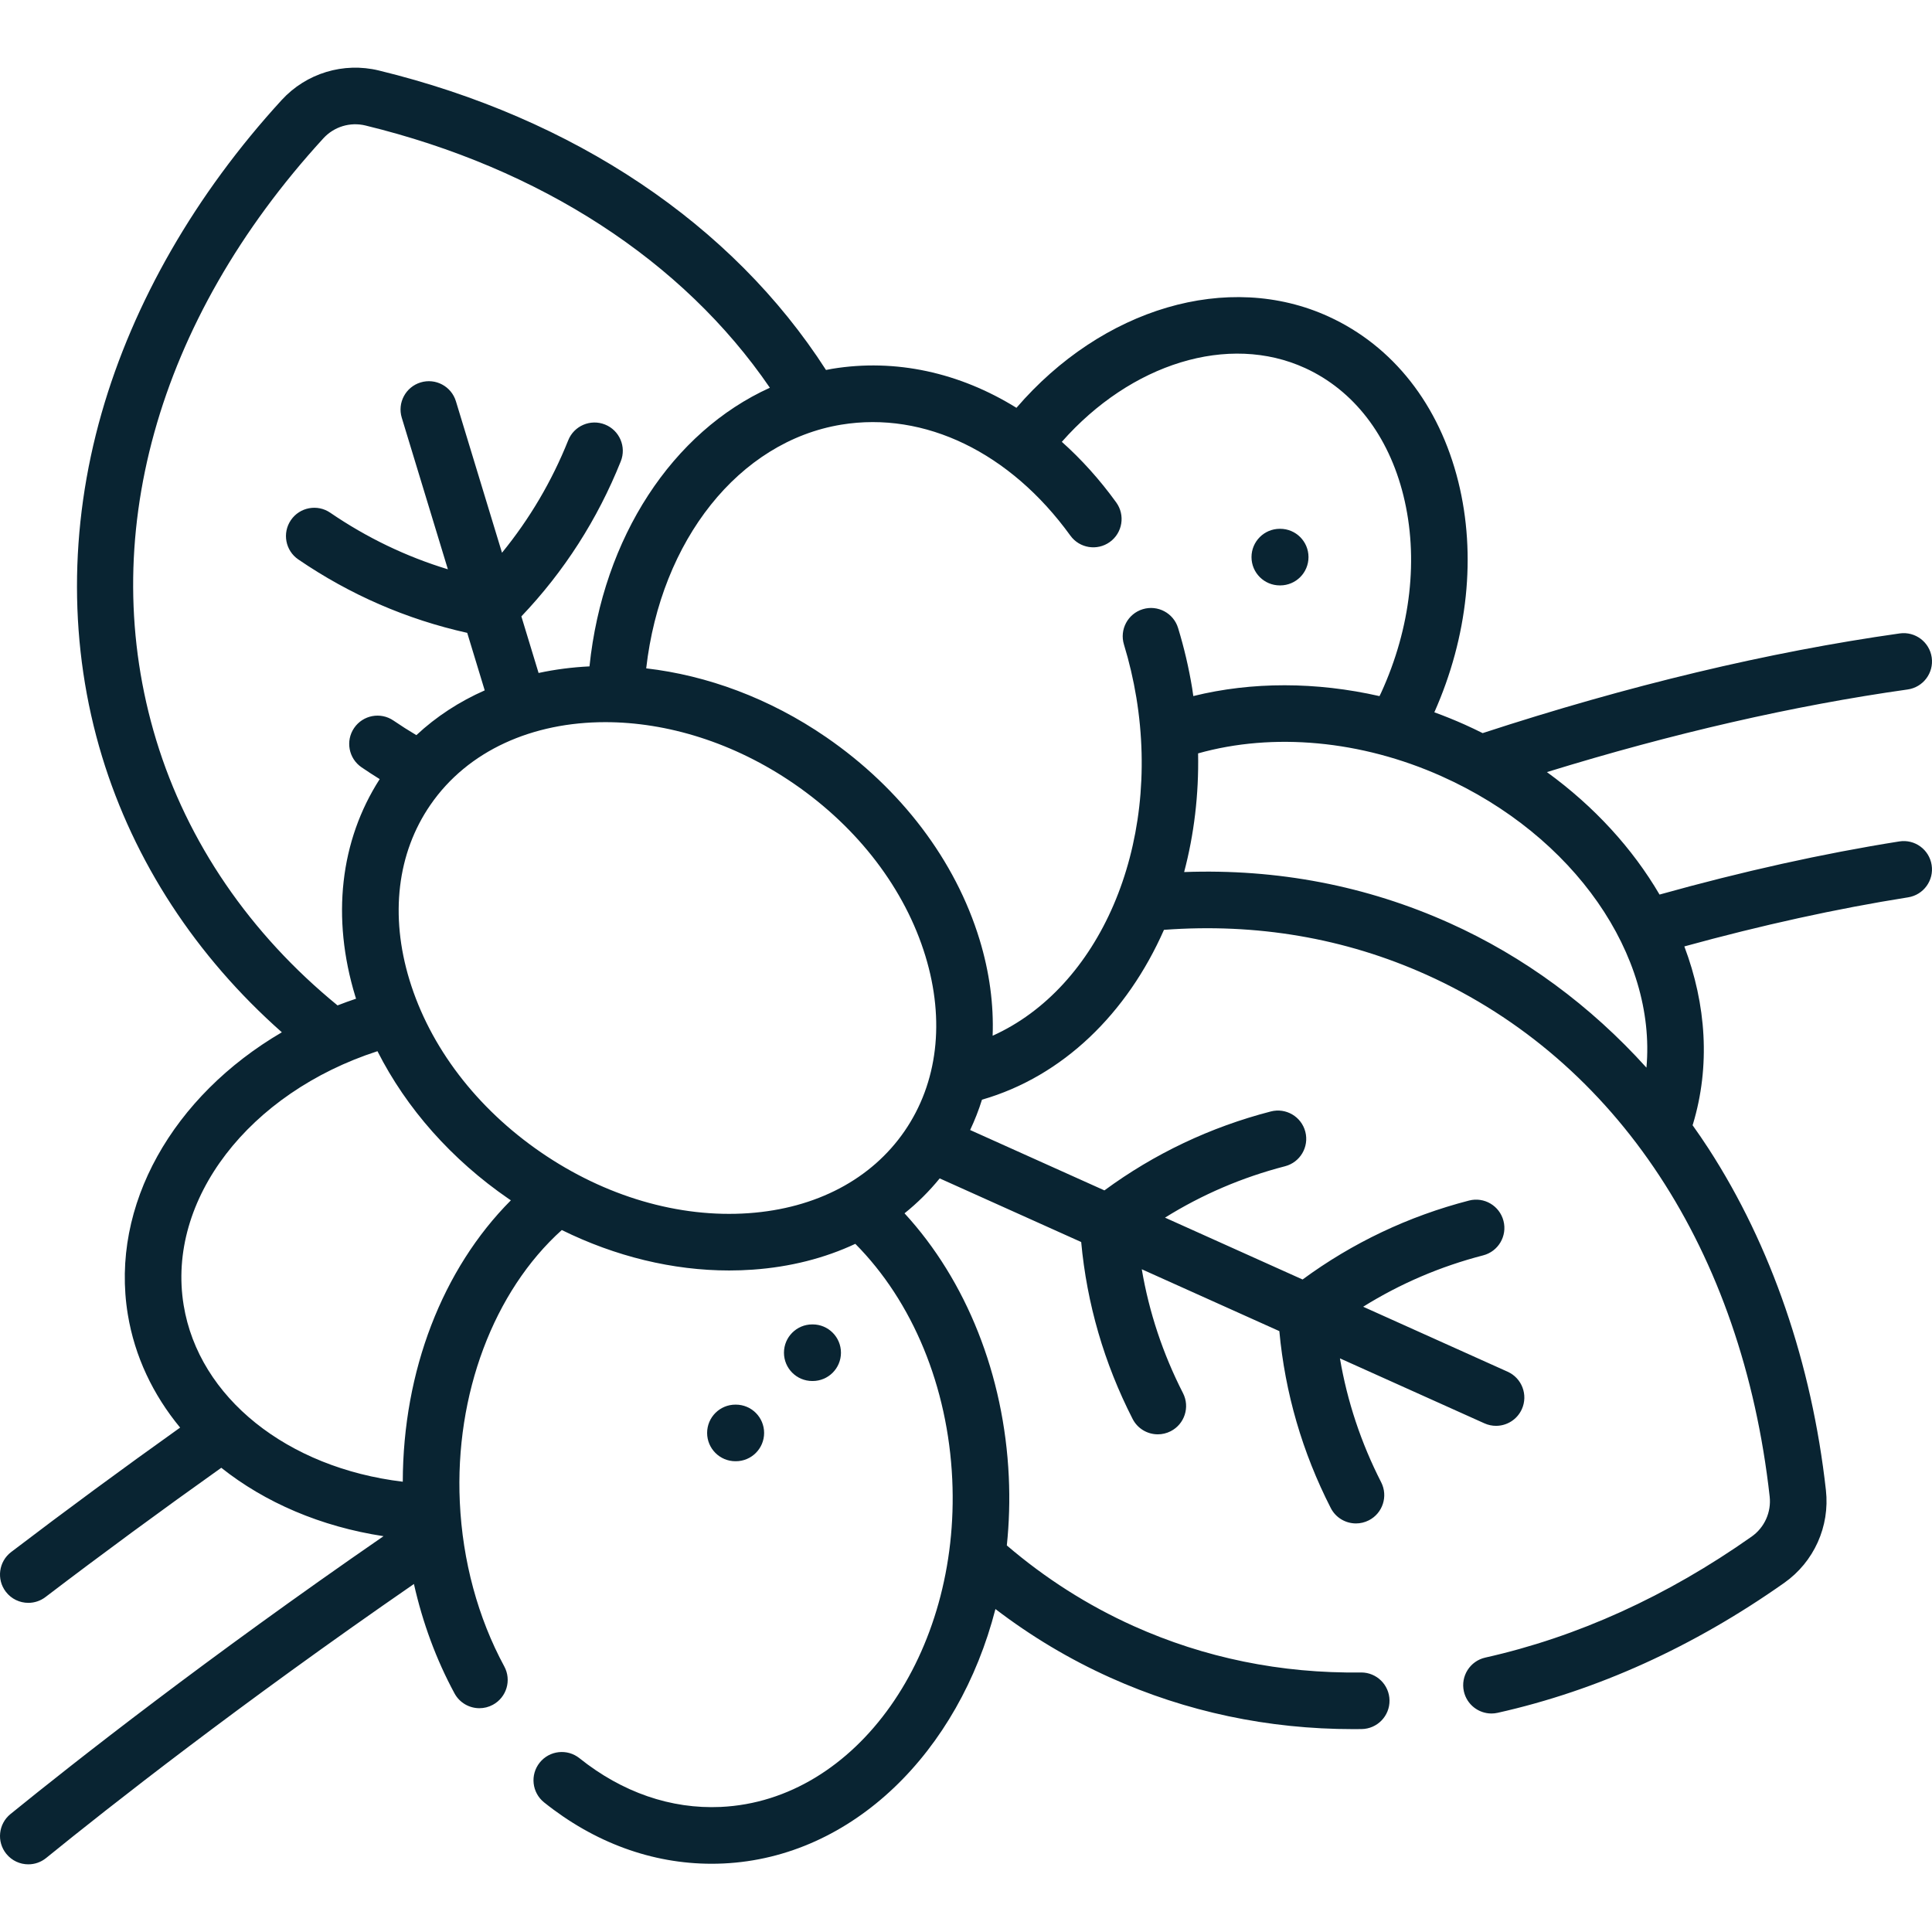 <?xml version="1.0"?>
<svg xmlns="http://www.w3.org/2000/svg" xmlns:xlink="http://www.w3.org/1999/xlink" xmlns:svgjs="http://svgjs.com/svgjs" version="1.1" width="512" height="512" x="0" y="0" viewBox="0 0 512.002 512.002" style="enable-background:new 0 0 512 512" xml:space="preserve" class=""><g>
<g xmlns="http://www.w3.org/2000/svg" id="XMLID_109_">
	<g id="XMLID_110_">
		<path id="XMLID_111_" d="M503.327,222.99c-20.23,3.207-41.593,7.951-63.53,14.081c-7.118-12.168-17.264-23.324-29.847-32.456    c33.297-10.271,65.401-17.63,95.6-21.896c4.102-0.58,6.957-4.374,6.378-8.476c-0.58-4.103-4.382-6.953-8.476-6.378    c-34.791,4.915-71.978,13.803-110.532,26.419c-1.576-0.787-3.172-1.552-4.799-2.28c-2.641-1.18-5.312-2.256-8.005-3.237    c8.906-20.025,11.176-41.674,6.354-61.099c-5.063-20.395-17.261-35.938-34.35-43.764c-26.654-12.21-60.001-2.244-82.748,24.172    c-15.056-9.337-32.016-13.11-48.856-10.338c-0.543,0.089-1.078,0.206-1.617,0.309c-24.835-38.637-66.782-66.771-118.497-79.365    c-9.371-2.279-19.238,0.719-25.756,7.829C51.833,51.413,35.335,80.09,26.936,109.442c-8.748,30.573-8.71,62.056,0.11,91.044    c8.467,27.831,24.882,52.936,47.647,73.08c-28.804,16.857-45.564,45.816-40.826,74.75c1.826,11.151,6.688,21.326,13.868,30.011    c-15.291,10.896-30.331,21.971-44.781,32.98c-3.294,2.511-3.93,7.217-1.42,10.512c1.477,1.937,3.711,2.954,5.972,2.954    c1.584,0,3.182-0.5,4.54-1.534c15.016-11.442,30.678-22.954,46.597-34.261c11.558,9.188,26.355,15.592,42.998,18.127    c-47.052,32.464-81.857,59.829-98.868,73.641c-3.216,2.61-3.706,7.334-1.095,10.55c1.482,1.825,3.646,2.772,5.827,2.772    c1.661,0,3.332-0.549,4.723-1.678c16.783-13.626,51.07-40.585,97.468-72.619c2.304,10.259,5.918,20.06,10.753,28.99    c1.358,2.508,3.938,3.931,6.603,3.931c1.205,0,2.429-0.291,3.563-0.905c3.643-1.973,4.997-6.523,3.025-10.166    c-6.985-12.903-11.061-27.955-11.784-43.529c-1.327-28.568,8.979-55.888,27.025-72.123c14.231,7.018,29.451,10.719,44.355,10.719    c2.089,0,4.176-0.072,6.248-0.219c9.9-0.699,19.057-3.034,27.184-6.841c15.215,15.32,24.547,37.871,25.687,62.399    c2.146,46.207-25.378,85.159-61.355,86.83c-13.183,0.606-26.117-3.854-37.434-12.913c-3.234-2.589-7.954-2.064-10.542,1.167    c-2.589,3.233-2.066,7.954,1.167,10.542c13.333,10.675,28.618,16.261,44.394,16.261c1.034,0,2.073-0.024,3.11-0.072    c34.284-1.593,62.373-29.571,72.105-67.431c9.442,7.217,19.644,13.321,30.458,18.183c20.14,9.056,41.778,13.641,64.358,13.641    c0.738,0,1.481-0.005,2.222-0.015c4.142-0.055,7.455-3.457,7.399-7.599c-0.055-4.107-3.401-7.4-7.497-7.4    c-0.034,0-0.067,0-0.102,0.001c-21.184,0.276-41.441-3.859-60.229-12.308c-12.136-5.457-23.419-12.65-33.591-21.361    c0.619-5.93,0.809-12.02,0.521-18.222c-1.252-26.931-11.236-51.968-27.631-69.792c3.425-2.74,6.537-5.837,9.321-9.253    l37.498,16.861c1.509,16.357,6.077,32.107,13.624,46.876c1.327,2.596,3.957,4.089,6.685,4.089c1.148,0,2.314-0.265,3.407-0.823    c3.688-1.885,5.15-6.403,3.266-10.092c-5.339-10.448-8.992-21.447-10.924-32.83l36.455,16.392    c1.509,16.358,6.077,32.108,13.624,46.877c1.327,2.596,3.957,4.089,6.685,4.089c1.148,0,2.314-0.265,3.407-0.823    c3.688-1.885,5.15-6.403,3.266-10.092c-5.339-10.448-8.992-21.448-10.924-32.83l38.293,17.219    c0.999,0.449,2.044,0.662,3.072,0.662c2.861,0,5.595-1.647,6.844-4.426c1.699-3.778,0.014-8.218-3.764-9.916L361.254,346.3    c9.795-6.108,20.447-10.676,31.804-13.616c4.011-1.038,6.42-5.13,5.382-9.14c-1.038-4.011-5.128-6.423-9.14-5.382    c-16.057,4.156-30.868,11.191-44.102,20.918l-36.457-16.393c9.795-6.108,20.447-10.676,31.805-13.617    c4.01-1.038,6.419-5.131,5.381-9.141c-1.038-4.011-5.127-6.418-9.141-5.381c-16.056,4.157-30.867,11.192-44.102,20.919    l-35.586-16.001c1.224-2.606,2.283-5.282,3.135-8.035c21.495-6.192,38.493-22.935,48.229-45.012    c24.532-1.821,47.926,2.168,69.557,11.895c50.536,22.725,83.69,73.125,90.963,138.277c0.463,4.149-1.368,8.221-4.779,10.625    c-22.424,15.807-46.171,26.594-70.582,32.062c-4.042,0.905-6.584,4.916-5.679,8.958c0.781,3.489,3.878,5.862,7.312,5.862    c0.543,0,1.094-0.06,1.646-0.184c26.348-5.901,51.899-17.488,75.945-34.438c7.882-5.556,12.114-14.962,11.045-24.548    c-3.747-33.563-14.492-64.852-31.075-90.487c-1.377-2.128-2.81-4.204-4.267-6.255c0.026-0.078,0.066-0.148,0.09-0.227    c4.664-15.422,3.548-31.738-2.268-47.146c20.491-5.633,40.42-10.016,59.303-13.009c4.092-0.648,6.882-4.49,6.233-8.581    C511.26,225.132,507.426,222.335,503.327,222.99z M41.396,196.121C25.268,143.109,41.418,84.983,85.706,36.647    c2.82-3.077,7.093-4.376,11.147-3.389c46.397,11.298,84.17,35.863,107.172,69.499c-25.763,11.669-44.244,39.603-47.804,73.841    c-4.609,0.225-9.121,0.808-13.489,1.75l-4.563-14.997c11.327-11.895,20.184-25.695,26.345-41.096    c1.538-3.846-0.333-8.21-4.179-9.749c-3.844-1.538-8.211,0.331-9.749,4.179c-4.355,10.889-10.254,20.857-17.55,29.796    l-12.213-40.141c-1.206-3.964-5.397-6.199-9.357-4.992c-3.963,1.205-6.198,5.396-4.992,9.357l12.22,40.166    c-11.045-3.359-21.493-8.377-31.178-14.997c-3.42-2.337-8.087-1.461-10.424,1.959c-2.338,3.42-1.46,8.087,1.959,10.424    c13.693,9.359,28.734,15.887,44.767,19.457l4.638,15.243c-6.702,2.956-12.817,6.919-18.115,11.865    c-2.061-1.227-4.093-2.515-6.065-3.864c-3.421-2.337-8.087-1.46-10.424,1.959c-2.338,3.42-1.461,8.087,1.959,10.424    c1.575,1.077,3.185,2.12,4.814,3.131c-10.505,16.349-12.825,36.708-6.461,57.593c0.061,0.201,0.135,0.398,0.198,0.599    c-1.661,0.558-3.3,1.148-4.91,1.777C66.249,247.484,49.635,223.199,41.396,196.121z M106.741,392.67    c-30.582-3.655-54.057-22.271-58.07-46.778c-4.579-27.963,17.308-56.273,51.361-67.314c7.672,15.166,19.654,28.738,34.792,39.145    c0.186,0.128,0.376,0.246,0.563,0.373C117.217,336.35,106.809,363.35,106.741,392.67z M198.427,321.506    c-18.481,1.308-38.062-4.428-55.105-16.145s-29.406-27.936-34.809-45.669c-5.217-17.121-3.255-33.584,5.525-46.355    c9.994-14.537,27.202-21.958,46.377-21.958c16.332,0,34.092,5.384,50.03,16.342c17.044,11.717,29.406,27.937,34.809,45.669    c5.217,17.122,3.255,33.585-5.525,46.355C230.95,312.516,216.282,320.244,198.427,321.506z M263.059,274.481    c0.307-8.235-0.817-16.802-3.456-25.463c-6.389-20.969-20.828-40.025-40.659-53.659c-15.076-10.364-31.622-16.376-47.693-18.239    c3.879-33.934,24.56-60.119,51.699-64.58c22.083-3.619,44.776,7.361,60.709,29.402c2.427,3.358,7.114,4.109,10.472,1.685    c3.357-2.427,4.111-7.115,1.685-10.472c-4.387-6.07-9.232-11.436-14.42-16.064c18.342-20.791,44.196-28.84,64.48-19.549    c12.852,5.887,22.098,17.869,26.037,33.74c4.094,16.492,1.997,35.073-5.903,52.323c-0.135,0.294-0.288,0.581-0.426,0.875    c-16.756-3.808-33.803-3.855-49.343-0.014c-0.101-0.686-0.184-1.37-0.296-2.057c-0.888-5.399-2.146-10.777-3.739-15.984    c-1.212-3.962-5.407-6.188-9.366-4.978c-3.961,1.212-6.189,5.405-4.978,9.366c1.398,4.569,2.502,9.289,3.282,14.029    C307.67,224.557,291.245,261.797,263.059,274.481z M384.173,244.635c-22.025-9.903-45.656-14.431-70.364-13.531    c2.622-9.905,3.917-20.504,3.7-31.448c19.922-5.604,43.225-3.465,64.489,6.042c35.324,15.793,57,47.561,54.329,77.24    C421.53,266.531,403.847,253.482,384.173,244.635z" fill="#092432" data-original="#000000" style="" class=""/>
		<path id="XMLID_118_" d="M215.363,365.983c4.143,0,7.5-3.357,7.5-7.5s-3.357-7.5-7.5-7.5h-0.104c-4.143,0-7.5,3.357-7.5,7.5    s3.357,7.5,7.5,7.5H215.363z" fill="#092432" data-original="#000000" style="" class=""/>
		<path id="XMLID_119_" d="M194.897,387.243H195c4.143,0,7.5-3.357,7.5-7.5s-3.357-7.5-7.5-7.5h-0.104c-4.143,0-7.5,3.357-7.5,7.5    S190.754,387.243,194.897,387.243z" fill="#092432" data-original="#000000" style="" class=""/>
		<path id="XMLID_120_" d="M339.163,155.139h0.104c4.143,0,7.5-3.357,7.5-7.5s-3.357-7.5-7.5-7.5h-0.104c-4.143,0-7.5,3.357-7.5,7.5    S335.021,155.139,339.163,155.139z" fill="#092432" data-original="#000000" style="" class=""/>
	</g>
</g>















</g></svg>
